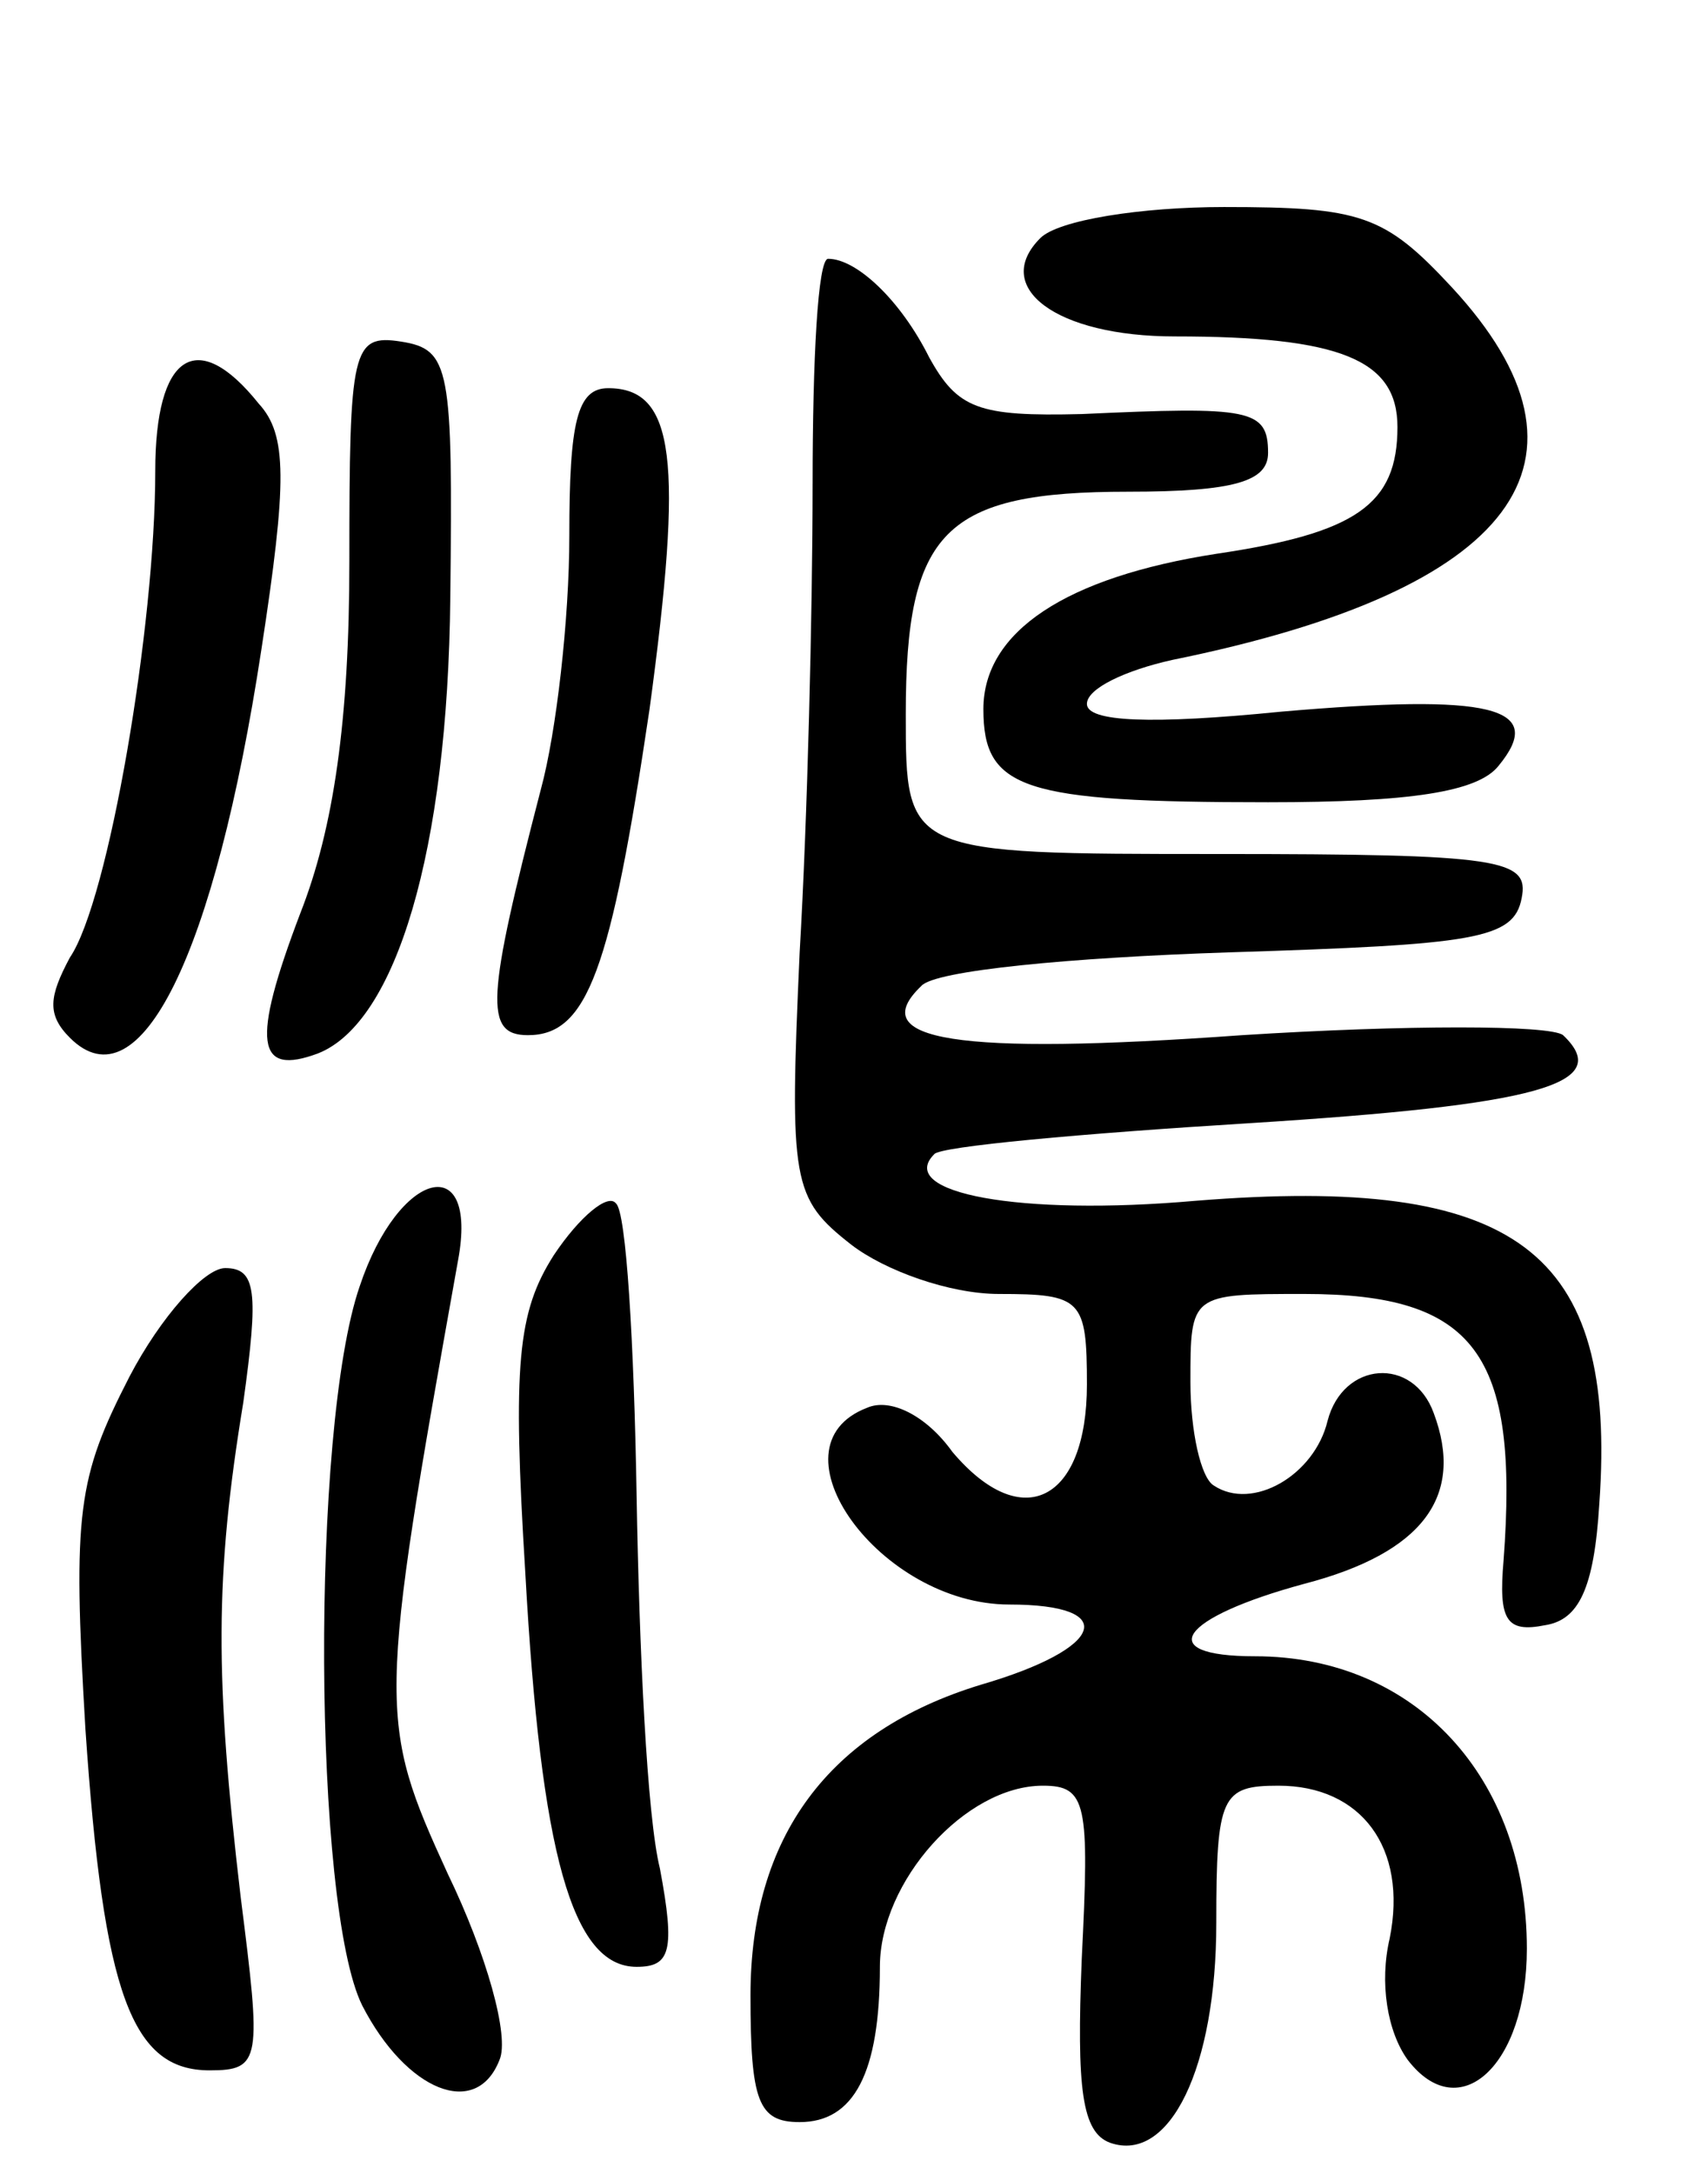 <svg version="1.0" xmlns="http://www.w3.org/2000/svg"
 width="66pt" height="84pt" viewBox="0 0 66 84"
 preserveAspectRatio="xMidYMid meet">
<g transform="translate(0,84) scale(0.1,-0.1)"
fill="#000000" stroke="none">
<path d="M402 748 c-19 -19 6 -38 52 -38 64 0 86 -9 86 -35 0 -30 -16 -41 -70
-49 -58 -9 -90 -30 -90 -60 0 -31 15 -36 110 -36 55 0 81 4 89 14 19 23 -3 28
-84 21 -50 -5 -75 -4 -75 3 0 6 15 13 33 17 133 27 170 77 108 144 -26 28 -35
31 -88 31 -32 0 -64 -5 -71 -12z"/>
<path d="M314 653 c0 -49 -2 -130 -5 -181 -4 -89 -3 -95 20 -113 13 -10 38
-19 57 -19 32 0 34 -2 34 -35 0 -45 -25 -58 -52 -26 -10 14 -24 21 -33 17 -39
-15 5 -76 55 -76 43 0 37 -17 -11 -31 -59 -18 -89 -59 -89 -120 0 -41 3 -49
19 -49 21 0 31 19 31 60 0 33 33 70 63 70 17 0 18 -7 15 -67 -2 -50 0 -67 11
-71 23 -8 41 29 41 85 0 49 2 53 24 53 32 0 50 -24 43 -59 -4 -17 -1 -36 7
-47 20 -26 46 -2 46 43 0 66 -43 113 -105 113 -40 0 -29 15 19 28 46 12 62 34
50 66 -8 22 -35 20 -41 -3 -5 -21 -29 -35 -44 -25 -5 3 -9 21 -9 40 0 34 0 34
44 34 66 0 83 -23 77 -103 -2 -23 1 -28 16 -25 13 2 19 14 21 47 7 98 -32 127
-156 117 -68 -6 -116 3 -101 18 2 3 57 8 122 12 111 7 141 15 121 34 -5 4 -61
4 -124 0 -111 -8 -146 -2 -124 19 5 6 58 11 119 13 95 3 110 5 113 21 3 15 -8
17 -117 17 -121 0 -121 0 -121 54 0 71 15 86 86 86 41 0 54 4 54 15 0 17 -7
18 -72 15 -40 -1 -48 2 -59 22 -11 22 -28 38 -39 38 -4 0 -6 -39 -6 -87z"/>
<path d="M135 623 c0 -61 -6 -103 -19 -136 -19 -50 -17 -63 7 -54 30 12 50 78
51 176 1 89 0 96 -19 99 -19 3 -20 -3 -20 -85z"/>
<path d="M60 658 c0 -60 -18 -166 -33 -188 -8 -15 -9 -22 0 -31 27 -27 56 32
74 150 10 65 10 83 -1 95 -24 30 -40 19 -40 -26z"/>
<path d="M220 633 c0 -32 -5 -76 -11 -98 -21 -81 -22 -95 -5 -95 23 0 32 25
47 126 13 96 10 124 -16 124 -12 0 -15 -13 -15 -57z"/>
<path d="M139 343 c-19 -55 -18 -240 1 -278 17 -33 44 -44 53 -21 4 9 -5 41
-20 72 -27 59 -27 64 4 237 8 43 -23 35 -38 -10z"/>
<path d="M214 355 c-14 -22 -16 -42 -11 -123 6 -108 18 -152 43 -152 13 0 15
6 9 38 -5 20 -8 85 -9 144 -1 59 -4 110 -8 113 -3 4 -14 -5 -24 -20z"/>
<path d="M50 308 c-20 -39 -22 -52 -17 -136 7 -103 18 -132 48 -132 20 0 20 4
12 67 -10 85 -10 124 1 191 6 43 5 52 -7 52 -8 0 -25 -19 -37 -42z"/>
</g>
</svg>
